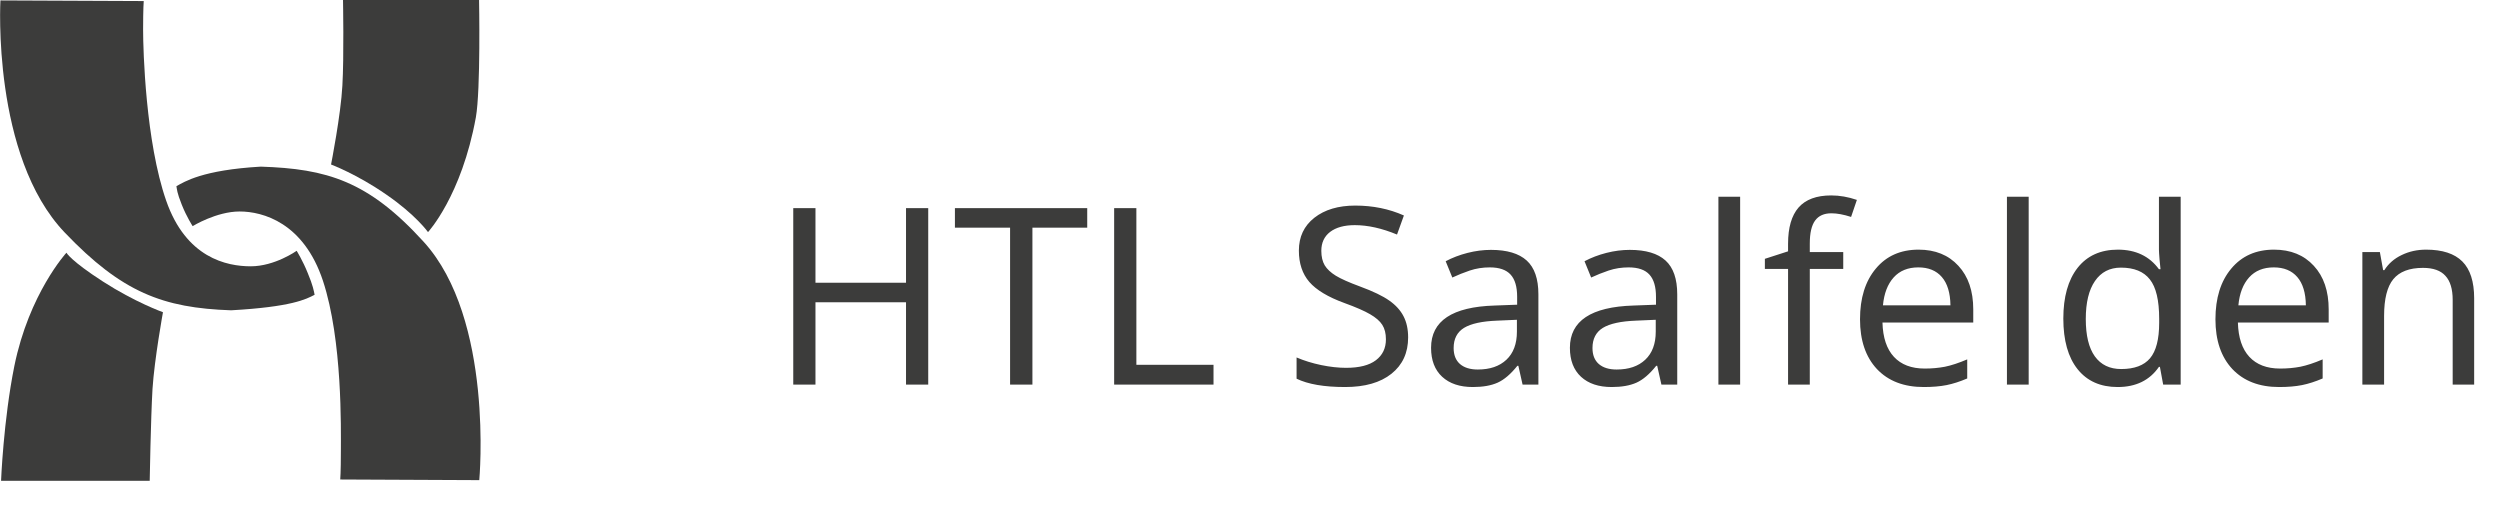 <svg width="182" height="38" viewBox="0 0 182 38" fill="none" xmlns="http://www.w3.org/2000/svg">
<path d="M67.575 28H65.958V22.006H59.366V28H57.749V15.15H59.366V20.582H65.958V15.15H67.575V28ZM75.16 28H73.534V16.574H69.518V15.15H79.15V16.574H75.16V28ZM81.11 28V15.15H82.728V26.559H88.344V28H81.11ZM102.512 24.564C102.512 25.683 102.107 26.564 101.299 27.209C100.49 27.854 99.365 28.176 97.924 28.176C96.4 28.176 95.223 27.974 94.391 27.569V26.023C94.936 26.257 95.53 26.441 96.175 26.576C96.825 26.711 97.432 26.778 97.994 26.778C98.955 26.778 99.679 26.594 100.165 26.225C100.651 25.855 100.895 25.349 100.895 24.704C100.895 24.276 100.807 23.925 100.631 23.649C100.455 23.374 100.159 23.116 99.743 22.876C99.333 22.636 98.709 22.363 97.871 22.059C96.682 21.625 95.832 21.115 95.322 20.529C94.812 19.938 94.558 19.176 94.558 18.244C94.558 17.242 94.933 16.445 95.683 15.854C96.439 15.262 97.432 14.966 98.662 14.966C99.945 14.966 101.126 15.206 102.204 15.687L101.703 17.075C100.602 16.618 99.576 16.39 98.627 16.39C97.865 16.39 97.268 16.554 96.834 16.882C96.406 17.21 96.192 17.67 96.192 18.262C96.192 18.684 96.274 19.035 96.439 19.316C96.608 19.592 96.878 19.844 97.247 20.072C97.622 20.301 98.208 20.561 99.005 20.855C99.96 21.206 100.672 21.549 101.141 21.883C101.609 22.211 101.955 22.592 102.178 23.025C102.4 23.453 102.512 23.966 102.512 24.564ZM110.844 28L110.536 26.629H110.466C109.985 27.232 109.505 27.643 109.024 27.859C108.55 28.07 107.949 28.176 107.223 28.176C106.273 28.176 105.529 27.927 104.99 27.429C104.451 26.931 104.182 26.227 104.182 25.319C104.182 23.362 105.726 22.337 108.813 22.243L110.448 22.182V21.61C110.448 20.878 110.29 20.339 109.974 19.993C109.657 19.642 109.15 19.466 108.453 19.466C107.943 19.466 107.46 19.542 107.003 19.694C106.552 19.847 106.127 20.017 105.729 20.204L105.245 19.018C105.731 18.76 106.262 18.558 106.836 18.411C107.41 18.265 107.979 18.191 108.541 18.191C109.707 18.191 110.574 18.449 111.143 18.965C111.711 19.48 111.995 20.301 111.995 21.426V28H110.844ZM107.583 26.901C108.468 26.901 109.162 26.664 109.666 26.189C110.176 25.709 110.431 25.029 110.431 24.15V23.28L109.007 23.342C107.899 23.383 107.091 23.559 106.581 23.869C106.077 24.18 105.825 24.669 105.825 25.337C105.825 25.841 105.978 26.227 106.282 26.497C106.593 26.767 107.026 26.901 107.583 26.901ZM120.951 28L120.644 26.629H120.573C120.093 27.232 119.612 27.643 119.132 27.859C118.657 28.07 118.057 28.176 117.33 28.176C116.381 28.176 115.637 27.927 115.098 27.429C114.559 26.931 114.289 26.227 114.289 25.319C114.289 23.362 115.833 22.337 118.921 22.243L120.556 22.182V21.61C120.556 20.878 120.397 20.339 120.081 19.993C119.765 19.642 119.258 19.466 118.561 19.466C118.051 19.466 117.567 19.542 117.11 19.694C116.659 19.847 116.234 20.017 115.836 20.204L115.353 19.018C115.839 18.76 116.369 18.558 116.943 18.411C117.518 18.265 118.086 18.191 118.648 18.191C119.814 18.191 120.682 18.449 121.25 18.965C121.818 19.48 122.103 20.301 122.103 21.426V28H120.951ZM117.69 26.901C118.575 26.901 119.27 26.664 119.773 26.189C120.283 25.709 120.538 25.029 120.538 24.15V23.28L119.114 23.342C118.007 23.383 117.198 23.559 116.688 23.869C116.185 24.18 115.933 24.669 115.933 25.337C115.933 25.841 116.085 26.227 116.39 26.497C116.7 26.767 117.134 26.901 117.69 26.901ZM126.682 28H125.1V14.324H126.682V28ZM134.188 19.58H131.753V28H130.171V19.58H128.483V18.842L130.171 18.297V17.743C130.171 16.571 130.426 15.692 130.936 15.106C131.451 14.521 132.242 14.227 133.309 14.227C133.924 14.227 134.548 14.336 135.181 14.553L134.759 15.792C134.214 15.616 133.736 15.528 133.326 15.528C132.793 15.528 132.397 15.704 132.14 16.056C131.882 16.407 131.753 16.964 131.753 17.726V18.35H134.188V19.58ZM140.05 28.176C138.603 28.176 137.466 27.739 136.64 26.866C135.819 25.987 135.409 24.78 135.409 23.245C135.409 21.698 135.793 20.468 136.561 19.554C137.328 18.634 138.365 18.174 139.672 18.174C140.885 18.174 141.852 18.566 142.572 19.352C143.293 20.131 143.653 21.189 143.653 22.524V23.482H137.044C137.073 24.578 137.352 25.41 137.879 25.979C138.406 26.547 139.153 26.831 140.12 26.831C140.636 26.831 141.125 26.787 141.588 26.699C142.051 26.605 142.593 26.427 143.214 26.163V27.552C142.681 27.78 142.18 27.941 141.711 28.035C141.242 28.129 140.688 28.176 140.05 28.176ZM139.654 19.466C138.898 19.466 138.301 19.709 137.861 20.195C137.422 20.682 137.161 21.358 137.079 22.226H141.992C141.98 21.323 141.772 20.638 141.368 20.169C140.964 19.7 140.393 19.466 139.654 19.466ZM147.688 28H146.105V14.324H147.688V28ZM154.165 28.176C152.911 28.176 151.938 27.742 151.247 26.875C150.556 26.008 150.21 24.78 150.21 23.192C150.21 21.616 150.556 20.386 151.247 19.501C151.944 18.616 152.923 18.174 154.183 18.174C155.478 18.174 156.474 18.648 157.171 19.598H157.285C157.268 19.48 157.244 19.246 157.215 18.895C157.186 18.537 157.171 18.297 157.171 18.174V14.324H158.753V28H157.479L157.241 26.708H157.171C156.497 27.686 155.495 28.176 154.165 28.176ZM154.42 26.866C155.381 26.866 156.081 26.605 156.521 26.084C156.966 25.557 157.188 24.695 157.188 23.5V23.21C157.188 21.868 156.963 20.913 156.512 20.345C156.066 19.77 155.363 19.483 154.402 19.483C153.588 19.483 152.958 19.809 152.513 20.459C152.067 21.104 151.845 22.026 151.845 23.227C151.845 24.423 152.064 25.328 152.504 25.943C152.949 26.559 153.588 26.866 154.42 26.866ZM165.925 28.176C164.478 28.176 163.341 27.739 162.515 26.866C161.694 25.987 161.284 24.78 161.284 23.245C161.284 21.698 161.668 20.468 162.436 19.554C163.203 18.634 164.24 18.174 165.547 18.174C166.76 18.174 167.727 18.566 168.447 19.352C169.168 20.131 169.528 21.189 169.528 22.524V23.482H162.919C162.948 24.578 163.227 25.41 163.754 25.979C164.281 26.547 165.028 26.831 165.995 26.831C166.511 26.831 167 26.787 167.463 26.699C167.926 26.605 168.468 26.427 169.089 26.163V27.552C168.556 27.78 168.055 27.941 167.586 28.035C167.117 28.129 166.563 28.176 165.925 28.176ZM165.529 19.466C164.773 19.466 164.176 19.709 163.736 20.195C163.297 20.682 163.036 21.358 162.954 22.226H167.867C167.855 21.323 167.647 20.638 167.243 20.169C166.839 19.7 166.268 19.466 165.529 19.466ZM178.555 28V21.83C178.555 21.045 178.379 20.462 178.027 20.081C177.682 19.694 177.137 19.501 176.393 19.501C175.402 19.501 174.682 19.776 174.23 20.327C173.785 20.872 173.562 21.763 173.562 22.999V28H171.98V18.35H173.255L173.492 19.668H173.58C173.879 19.193 174.298 18.827 174.837 18.569C175.376 18.306 175.971 18.174 176.621 18.174C177.805 18.174 178.684 18.461 179.258 19.035C179.832 19.609 180.119 20.503 180.119 21.716V28H178.555Z" fill="#3C3C3B"/>
<g clip-path="url(#clip0_3446_2260)">
<path d="M0.031 0.031C0.031 0.031 -0.606 11.357 4.711 16.927C8.878 21.291 11.864 22.42 16.824 22.59C21.224 22.343 22.281 21.786 22.903 21.461C22.857 21.213 22.779 20.765 22.406 19.883C22.048 18.985 21.597 18.258 21.597 18.258C21.597 18.258 20.011 19.387 18.254 19.387C16.497 19.387 13.543 18.769 12.097 14.606C10.604 10.32 10.418 3.698 10.418 2.151C10.418 0.603 10.464 0.077 10.464 0.077L0.031 0.031Z" fill="#3C3C3B"/>
<path d="M34.891 34.954C34.891 34.954 35.98 23.225 30.833 17.593C26.806 13.168 23.79 12.286 18.985 12.131C14.725 12.378 13.434 13.229 12.843 13.554C12.89 13.802 12.874 14.003 13.232 14.9C13.59 15.798 14.025 16.463 14.025 16.463C14.025 16.463 15.751 15.396 17.446 15.396C19.14 15.396 22.11 16.216 23.51 20.44C24.94 24.772 24.816 31.256 24.816 32.818C24.816 34.381 24.769 34.907 24.769 34.907L34.86 34.954H34.891Z" fill="#3C3C3B"/>
<path d="M24.971 0H34.876C34.876 0 35 6.53 34.643 8.541C33.601 14.266 31.16 16.897 31.16 16.897C31.16 16.897 30.258 15.628 28.112 14.158C25.966 12.672 24.101 11.976 24.101 11.976C24.101 11.976 24.816 8.34 24.925 6.236C25.049 4.131 24.971 0.015 24.971 0.015" fill="#3C3C3B"/>
<path d="M10.915 35H0.078C0.078 35 0.249 30.606 1.042 26.66C2.115 21.368 4.836 18.398 4.836 18.398C4.836 18.398 5.131 18.97 7.479 20.486C9.827 22.003 11.864 22.73 11.864 22.73C11.864 22.73 11.242 26.149 11.102 28.316C10.977 30.482 10.899 35 10.899 35" fill="#3C3C3B"/>
</g>
<defs>
<clipPath id="clip0_3446_2260">
<rect width="35" height="35" fill="white"/>
</clipPath>
</defs>
</svg>
